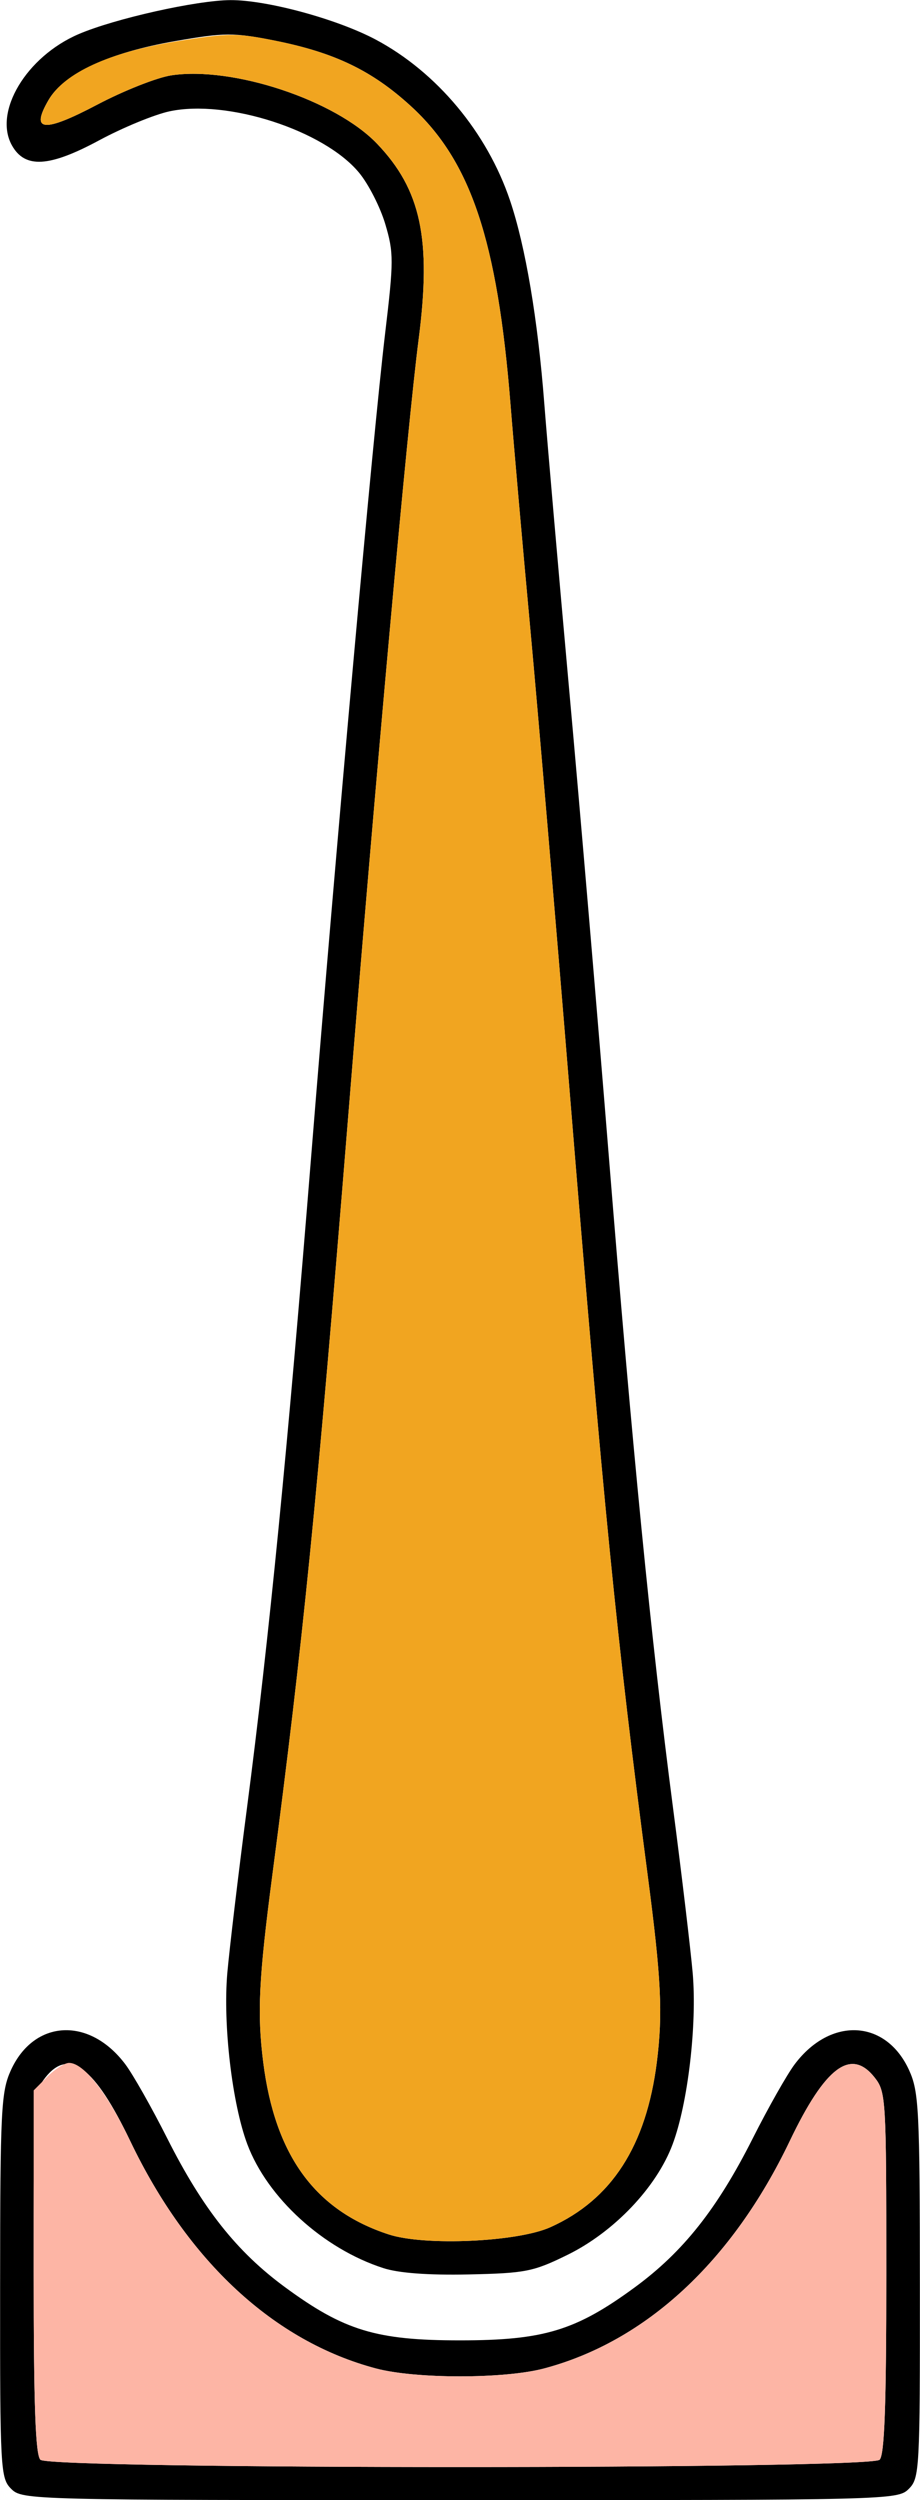 <?xml version="1.0" encoding="UTF-8" standalone="no"?>
<!DOCTYPE svg PUBLIC "-//W3C//DTD SVG 1.1//EN"
"http://www.w3.org/Graphics/SVG/1.1/DTD/svg11.dtd">
<svg width="221px" height="600px"
xmlns="http://www.w3.org/2000/svg" version="1.1">
<g transform="translate(0000, 0000) scale(1, 1)">
<path fill="#000000" stroke="none" d="
M 2.70 597.31
C 0.11 594.73 0.00 592.84 0.03 548.54
C 0.05 506.19 0.27 502.01 2.61 496.84
C 8.17 484.63 21.47 483.93 30.10 495.40
C 31.92 497.81 36.47 505.83 40.20 513.23
C 48.71 530.09 56.88 540.39 68.44 548.88
C 82.66 559.32 90.38 561.66 110.50 561.66
C 130.62 561.66 138.34 559.32 152.56 548.88
C 164.12 540.39 172.29 530.09 180.80 513.23
C 184.53 505.83 189.08 497.81 190.90 495.40
C 199.53 483.93 212.83 484.63 218.39 496.84
C 220.73 502.01 220.95 506.19 220.97 548.54
C 221.00 592.84 220.89 594.73 218.30 597.31
C 215.65 599.96 213.82 600.00 110.50 600.00
C 7.18 600.00 5.35 599.96 2.70 597.31
M 211.30 590.31
C 212.48 589.13 212.91 577.29 212.91 545.42
C 212.91 503.69 212.82 502.04 210.13 498.61
C 204.43 491.37 198.25 495.97 189.70 513.85
C 175.86 542.76 155.14 561.91 130.70 568.40
C 121.19 570.93 99.81 570.93 90.30 568.40
C 65.86 561.91 45.14 542.76 31.30 513.85
C 22.75 495.97 16.58 491.37 10.87 498.61
C 8.18 502.04 8.09 503.69 8.09 545.42
C 8.09 577.29 8.52 589.13 9.70 590.31
C 12.05 592.65 208.95 592.65 211.30 590.31"/>
<path fill="#000000" stroke="none" d="
M 92.02 544.30
C 77.63 539.64 64.22 527.42 59.41 514.59
C 55.76 504.85 53.54 485.91 54.60 473.54
C 55.09 468.00 57.20 450.13 59.33 433.86
C 64.62 393.30 69.09 347.85 74.78 277.13
C 80.80 202.26 89.56 104.85 92.51 80.04
C 94.59 62.64 94.59 60.65 92.56 53.81
C 91.36 49.75 88.52 44.17 86.24 41.43
C 77.81 31.26 54.55 23.76 40.71 26.72
C 37.08 27.50 29.50 30.62 23.85 33.66
C 11.82 40.14 6.00 40.48 2.87 34.90
C -1.63 26.85 6.33 13.57 18.91 8.18
C 27.57 4.47 47.22 0.07 55.37 0.03
C 64.12 -0.01 80.97 4.57 90.27 9.51
C 104.92 17.31 117.01 31.78 122.52 48.12
C 126.23 59.11 129.19 76.61 130.75 96.86
C 131.47 106.12 134.15 136.98 136.72 165.47
C 139.30 193.96 143.57 244.20 146.22 277.13
C 151.91 347.87 156.38 393.30 161.67 433.86
C 163.80 450.13 165.91 468.00 166.40 473.54
C 167.46 485.93 165.24 504.85 161.56 514.64
C 157.71 524.93 147.52 535.63 136.36 541.12
C 128.09 545.18 126.28 545.54 112.55 545.84
C 102.83 546.04 95.73 545.52 92.02 544.30
M 132.22 534.50
C 146.94 527.88 155.24 514.99 157.79 494.85
C 159.25 483.17 158.85 474.90 155.58 450.00
C 148.14 393.44 145.01 361.94 136.82 261.66
C 133.50 220.96 129.27 171.32 127.43 151.35
C 125.58 131.37 123.42 106.91 122.63 96.98
C 119.47 57.66 113.11 38.64 98.70 25.47
C 89.34 16.91 80.29 12.57 65.91 9.74
C 55.94 7.78 54.05 7.79 42.03 9.87
C 26.25 12.61 15.38 17.66 11.68 23.97
C 7.22 31.61 10.44 31.92 23.39 25.10
C 29.75 21.75 37.76 18.59 41.18 18.08
C 55.94 15.87 80.56 24.04 90.56 34.48
C 101.13 45.51 103.67 57.40 100.57 81.39
C 97.86 102.36 90.35 185.15 83.55 269.06
C 76.10 360.90 72.77 394.09 65.42 450.00
C 62.15 474.93 61.75 483.19 63.23 494.92
C 66.06 517.29 75.69 530.49 93.41 536.25
C 102.04 539.06 124.35 538.05 132.22 534.50"/>
<path fill="#f1a520" stroke="none" d="
M 93.41 536.25
C 75.69 530.49 66.06 517.29 63.23 494.92
C 61.75 483.19 62.15 474.93 65.42 450.00
C 72.77 394.09 76.10 360.90 83.55 269.06
C 90.35 185.15 97.86 102.36 100.57 81.39
C 103.67 57.40 101.13 45.51 90.56 34.48
C 80.56 24.04 55.94 15.87 41.18 18.08
C 37.76 18.59 29.75 21.75 23.39 25.10
C 10.44 31.92 7.22 31.61 11.68 23.97
C 15.51 17.45 26.28 12.52 42.52 9.90
C 54.91 7.90 56.93 7.88 66.48 9.83
C 80.54 12.70 89.45 17.02 98.70 25.47
C 113.11 38.64 119.47 57.66 122.63 96.98
C 123.42 106.91 125.58 131.37 127.43 151.35
C 129.27 171.32 133.50 220.96 136.82 261.66
C 145.01 361.94 148.14 393.44 155.58 450.00
C 158.85 474.90 159.25 483.17 157.79 494.85
C 155.24 514.99 146.94 527.88 132.22 534.50
C 124.35 538.05 102.04 539.06 93.41 536.25"/>
<path fill="#fdb5a5" stroke="none" d="
M 9.70 590.31
C 8.52 589.13 8.09 577.24 8.09 545.18
L 8.09 501.67
L 11.39 498.36
C 13.21 496.55 15.55 495.07 16.60 495.07
C 20.12 495.07 25.77 502.28 31.30 513.85
C 45.14 542.76 65.86 561.91 90.30 568.40
C 99.81 570.93 121.19 570.93 130.70 568.40
C 155.14 561.91 175.86 542.76 189.70 513.85
C 198.25 495.97 204.43 491.37 210.13 498.61
C 212.82 502.04 212.91 503.69 212.91 545.42
C 212.91 577.29 212.48 589.13 211.30 590.31
C 208.95 592.65 12.05 592.65 9.70 590.31"/>
</g>
</svg>

